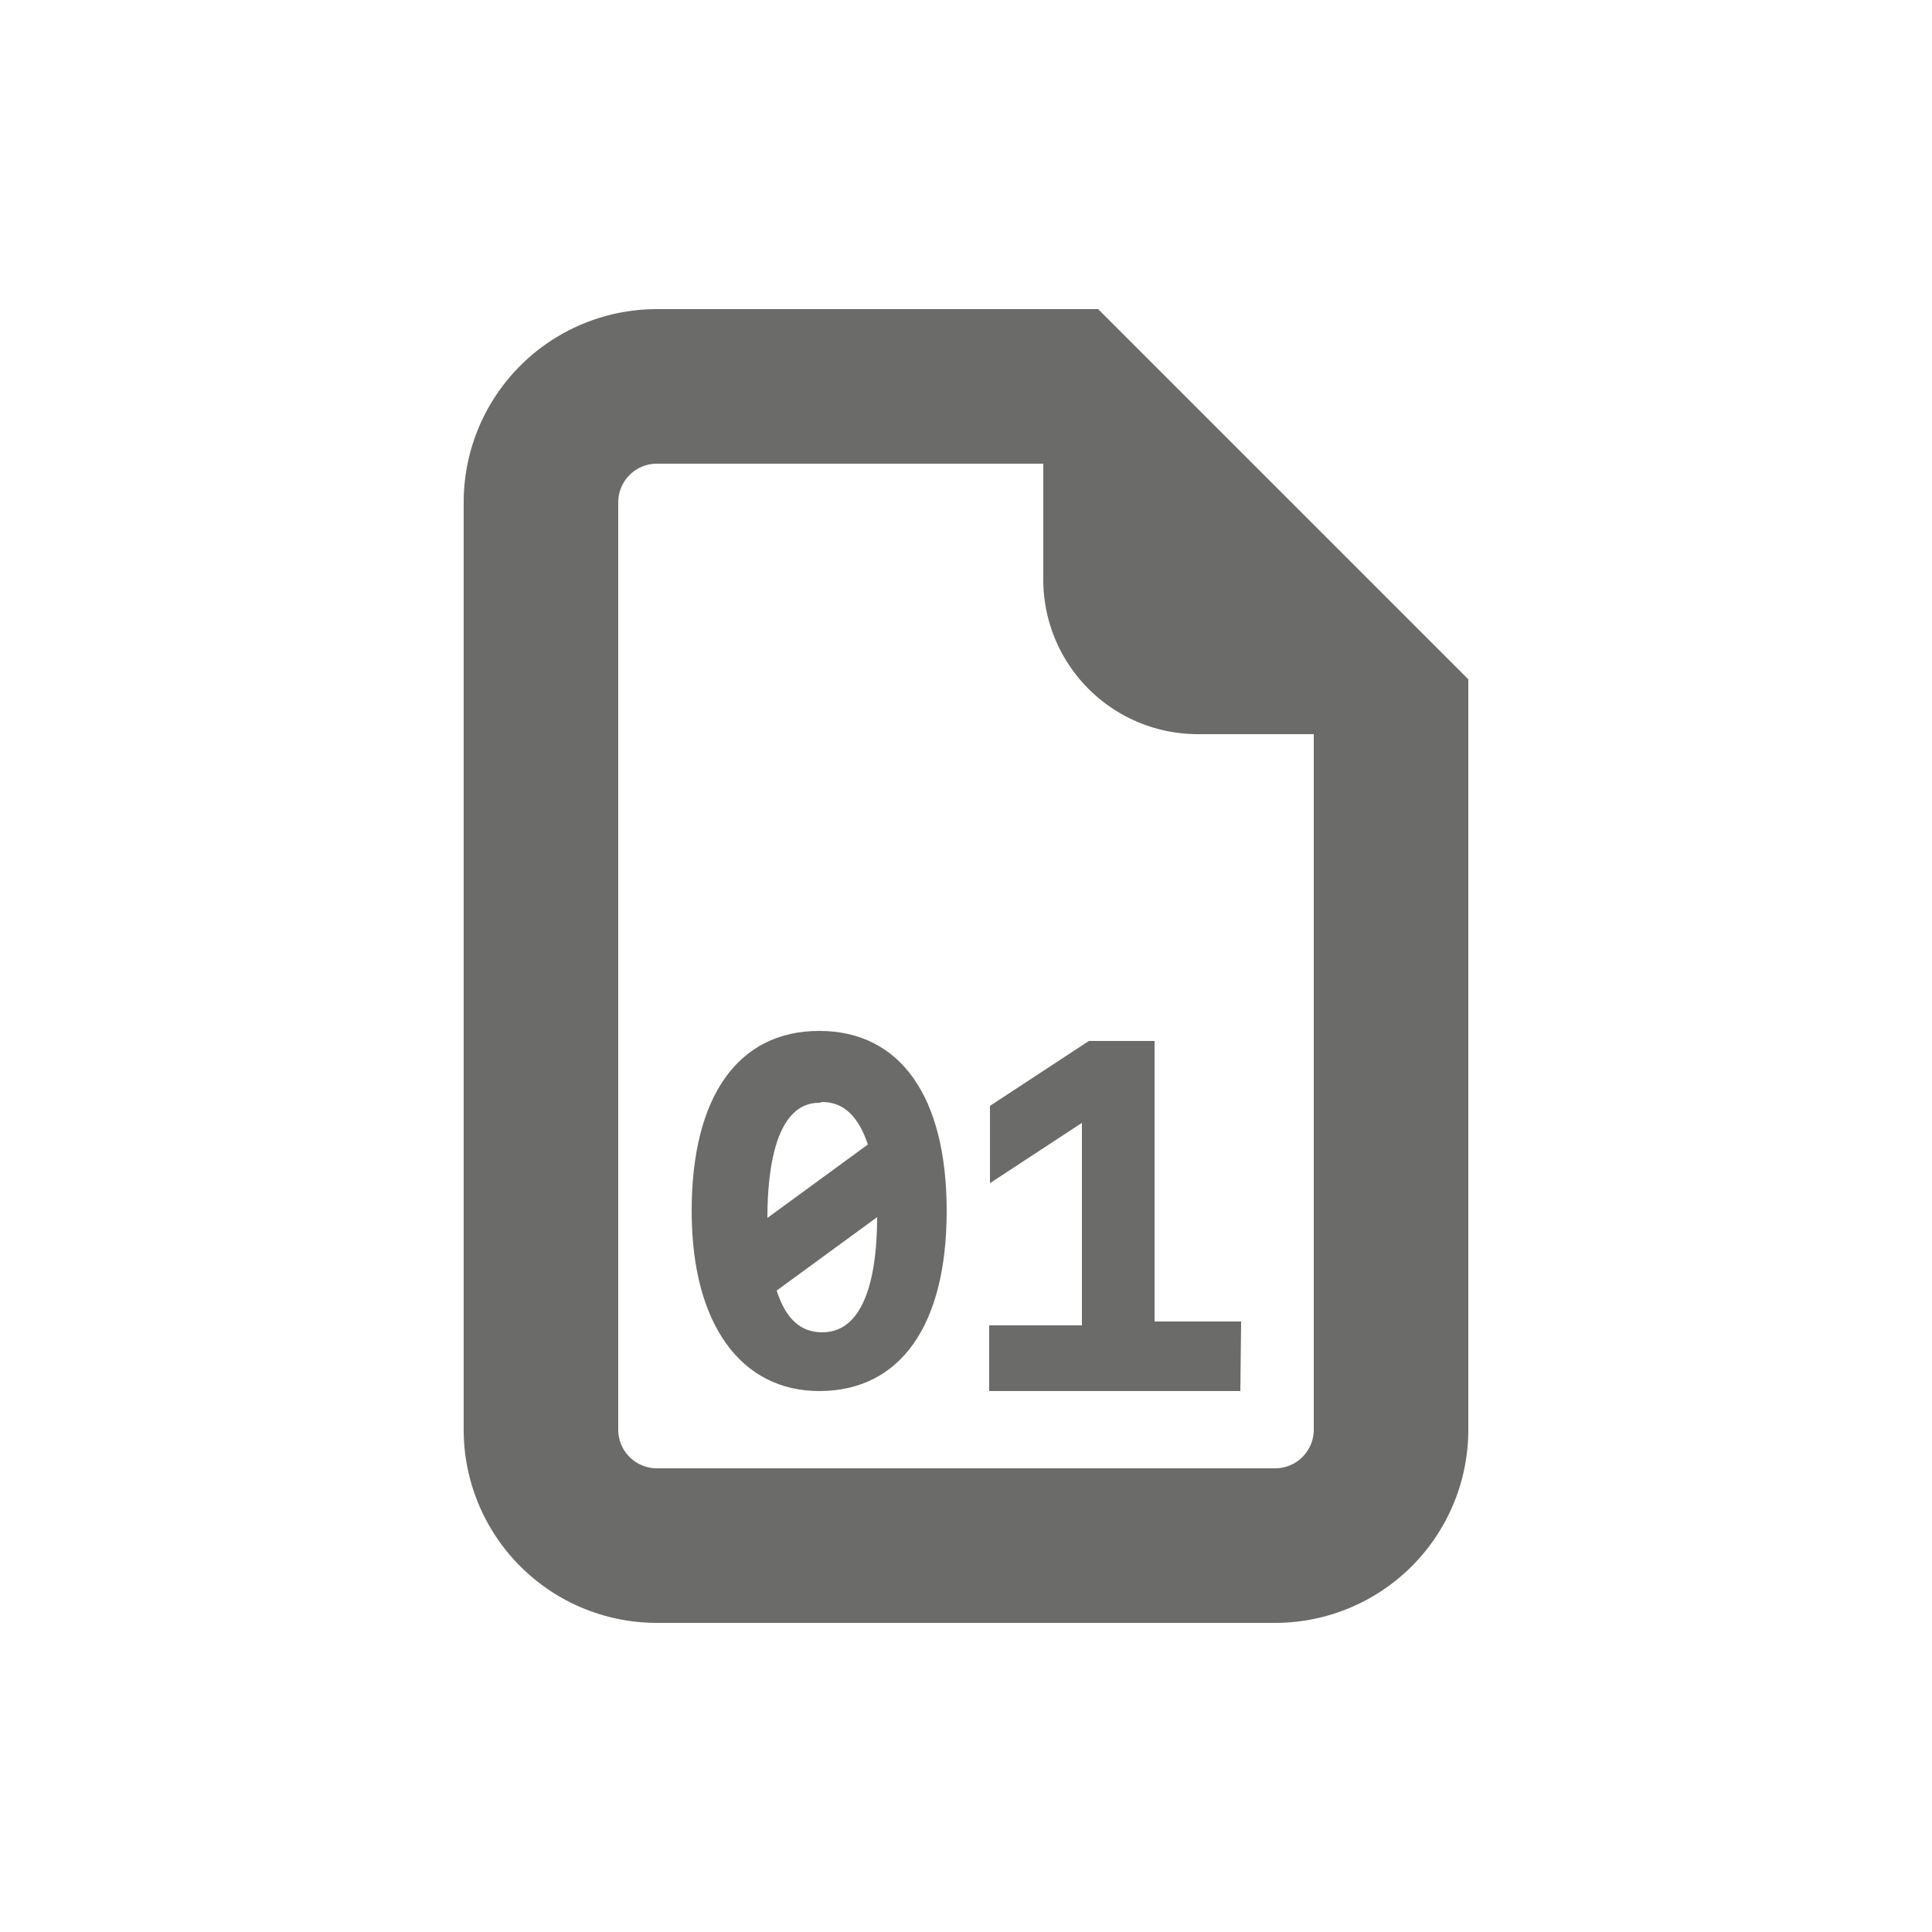 <svg id="Layer_1" data-name="Layer 1" xmlns="http://www.w3.org/2000/svg" width="25" height="25" viewBox="0 0 25 25">
  <title>Знакчки</title>
  <path d="M16.5,21h-8A2.5,2.5,0,0,1,6,18.5V6.5A2.5,2.5,0,0,1,8.5,4h5.71L19,8.79V18.5A2.5,2.5,0,0,1,16.5,21ZM8.5,6a.5.5,0,0,0-.5.5v12a.5.5,0,0,0,.5.5h8a.5.5,0,0,0,.5-.5v-9H15.5a2,2,0,0,1-2-2V6Z" style="fill: #6b6b69"/>
  <path d="M10.6,18c-1,0-1.65-.85-1.65-2.33s.6-2.33,1.65-2.33,1.65.85,1.65,2.33S11.65,18,10.6,18ZM16.05,18H12.8v-.85H14V14.53l-1.19.78v-1l1.28-.84h.85v3.63h1.12Zm-6-1.3c.12.37.31.54.59.54.58,0,.71-.81.71-1.49h0Zm.55-2.43c-.55,0-.67.82-.67,1.49h0l1.3-.95c-.12-.36-.31-.55-.59-.55Z" style="fill: #6b6b69"/>
</svg>
